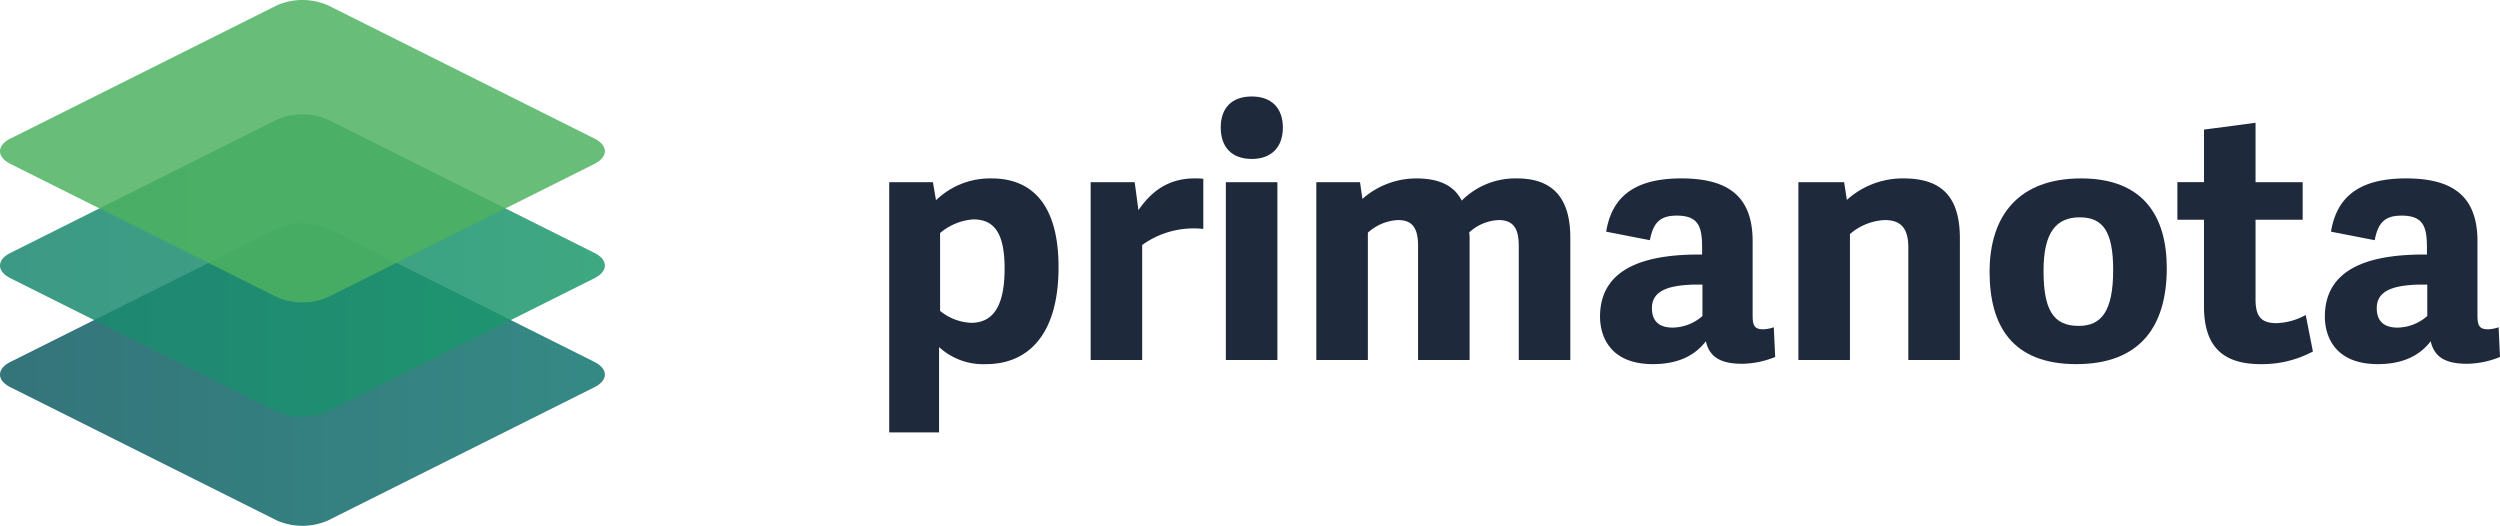 <svg xmlns="http://www.w3.org/2000/svg" xmlns:xlink="http://www.w3.org/1999/xlink" viewBox="0 0 468.633 98.562">
    <defs>
        <style>.a,.b,.c{opacity:0.85;}.a{fill:url(#a);}.b{fill:url(#b);}.c{fill:#4eb261;}.d{fill:#1e293b;}</style>
        <linearGradient id="a" x1="13.457" y1="72.68" x2="126.843" y2="72.68" gradientUnits="userSpaceOnUse">
            <stop offset="0" stop-color="#105c63" />
            <stop offset="1" stop-color="#127570" />
        </linearGradient>
        <linearGradient id="b" x1="13.457" y1="52.245" x2="126.843" y2="52.245" gradientUnits="userSpaceOnUse">
            <stop offset="0" stop-color="#1a8770" />
            <stop offset="1" stop-color="#1c996c" />
        </linearGradient>
    </defs>
    <g class="d">
        <path class="a" d="M124.882,75.056l-49.98,24.99a12.012,12.012,0,0,1-9.505,0l-49.98-24.99c-2.614-1.307-2.614-3.446,0-4.753l49.98-24.99a12.011,12.011,0,0,1,9.505,0l49.98,24.99C127.496,71.611,127.496,73.749,124.882,75.056Z" transform="translate(-13.457 -2.464)" />
        <path class="b" d="M124.882,54.621l-49.98,24.99a12.012,12.012,0,0,1-9.505,0l-49.98-24.99c-2.614-1.307-2.614-3.446,0-4.753l49.98-24.99a12.012,12.012,0,0,1,9.505,0l49.98,24.99C127.496,51.176,127.496,53.315,124.882,54.621Z" transform="translate(-13.457 -2.464)" />
        <path class="c" d="M124.882,33.187l-49.98,24.99a12.012,12.012,0,0,1-9.505,0l-49.98-24.99c-2.614-1.307-2.614-3.446,0-4.753l49.98-24.99a12.012,12.012,0,0,1,9.505,0l49.98,24.99C127.496,29.741,127.496,31.88,124.882,33.187Z" transform="translate(-13.457 -2.464)" />
        <path d="M188.334,36.612l.576,3.392a14.581,14.581,0,0,1,10.431-4.096c7.104,0,12.543,4.351,12.543,16.639,0,13.247-6.207,18.175-13.566,18.175a12.217,12.217,0,0,1-8.832-3.2V83.52h-9.343V36.612Zm7.168,26.366c4.48,0,6.271-3.711,6.271-10.175,0-6.719-1.983-9.215-5.887-9.215a10.866,10.866,0,0,0-6.207,2.56V60.738A9.796,9.796,0,0,0,195.501,62.977Z" transform="translate(-13.457 -2.464)" />
        <path d="M227.564,48.387V69.953h-9.663V36.612h8.256l.704,5.248c2.239-3.264,5.375-5.952,10.495-5.952a15.058,15.058,0,0,1,1.664.064v9.407A16.482,16.482,0,0,0,227.564,48.387Z" transform="translate(-13.457 -2.464)" />
        <path d="M248.109,32.26c-3.712,0-5.823-2.176-5.823-5.888s2.111-5.823,5.823-5.823c3.648,0,5.824,2.112,5.824,5.823S251.757,32.26,248.109,32.26ZM243.246,69.953V36.612h9.663V69.953Z" transform="translate(-13.457 -2.464)" />
        <path d="M260.204,69.953V36.612h8.191l.448,3.136a15.307,15.307,0,0,1,10.111-3.839c3.968,0,6.976,1.152,8.512,4.16a14.171,14.171,0,0,1,10.367-4.16c6.655,0,9.983,3.647,9.983,11.071V69.953H298.153V48.515c0-3.136-.96-4.8-3.775-4.8a8.719,8.719,0,0,0-5.504,2.304c0,.256.065.512.065.832V69.953h-9.663V48.515c0-3.136-.96-4.8-3.712-4.8a9.003,9.003,0,0,0-5.696,2.368v23.87Z" transform="translate(-13.457 -2.464)" />
        <path d="M343.978,64.193a6.664,6.664,0,0,0,1.983-.384l.257,5.567a16.806,16.806,0,0,1-6.144,1.28c-3.84,0-6.144-1.088-6.848-4.224-2.112,2.752-5.311,4.288-9.92,4.288-8.319,0-9.919-5.568-9.919-8.896,0-10.175,10.56-11.711,19.135-11.647V48.963c0-3.776-.512-6.08-4.735-6.08-3.2,0-4.416,1.344-5.056,4.607l-8.191-1.6c1.023-6.271,4.991-9.983,14.078-9.983,8.896,0,13.376,3.455,13.376,11.775V61.634C341.995,63.426,342.314,64.193,343.978,64.193Zm-20.862-3.968c0,1.92.832,3.648,3.903,3.648a8.575,8.575,0,0,0,5.567-2.176V55.81h-1.535C326.443,55.938,323.116,56.834,323.116,60.225Z" transform="translate(-13.457 -2.464)" />
        <path d="M371.177,69.953V48.835c0-3.583-1.407-5.12-4.415-5.12a10.73,10.73,0,0,0-6.528,2.624V69.953H350.571V36.612h8.575l.513,3.328a15.58,15.58,0,0,1,10.623-4.032c7.359,0,10.56,3.647,10.56,11.263V69.953Z" transform="translate(-13.457 -2.464)" />
        <path d="M386.412,53.442c0-10.687,5.567-17.534,17.15-17.534s16.064,6.976,16.064,16.831c0,10.879-4.992,17.983-16.959,17.983C390.572,70.722,386.412,63.426,386.412,53.442Zm23.166-.384c0-7.295-1.983-9.855-6.271-9.855-4.351,0-6.783,2.752-6.783,9.983,0,7.424,1.855,10.367,6.592,10.367C407.339,63.554,409.578,60.866,409.578,53.059Z" transform="translate(-13.457 -2.464)" />
        <path d="M437.226,70.722c-6.976,0-10.623-3.2-10.623-10.815V43.651H421.612v-7.04h4.991v-9.855l9.663-1.28V36.612h8.832v7.04h-8.832V58.562c0,2.943.832,4.479,3.904,4.479a12.073,12.073,0,0,0,5.503-1.536l1.345,6.848A20.156,20.156,0,0,1,437.226,70.722Z" transform="translate(-13.457 -2.464)" />
        <path d="M479.849,64.193a6.664,6.664,0,0,0,1.983-.384l.257,5.567a16.806,16.806,0,0,1-6.144,1.28c-3.84,0-6.144-1.088-6.848-4.224-2.112,2.752-5.311,4.288-9.92,4.288-8.319,0-9.919-5.568-9.919-8.896,0-10.175,10.56-11.711,19.135-11.647V48.963c0-3.776-.512-6.08-4.735-6.08-3.2,0-4.416,1.344-5.056,4.607l-8.191-1.6c1.023-6.271,4.991-9.983,14.078-9.983,8.896,0,13.376,3.455,13.376,11.775V61.634C477.866,63.426,478.185,64.193,479.849,64.193ZM458.987,60.225c0,1.92.832,3.648,3.903,3.648a8.575,8.575,0,0,0,5.567-2.176V55.81h-1.535C462.314,55.938,458.987,56.834,458.987,60.225Z" transform="translate(-13.457 -2.464)" />
    </g>
</svg>
